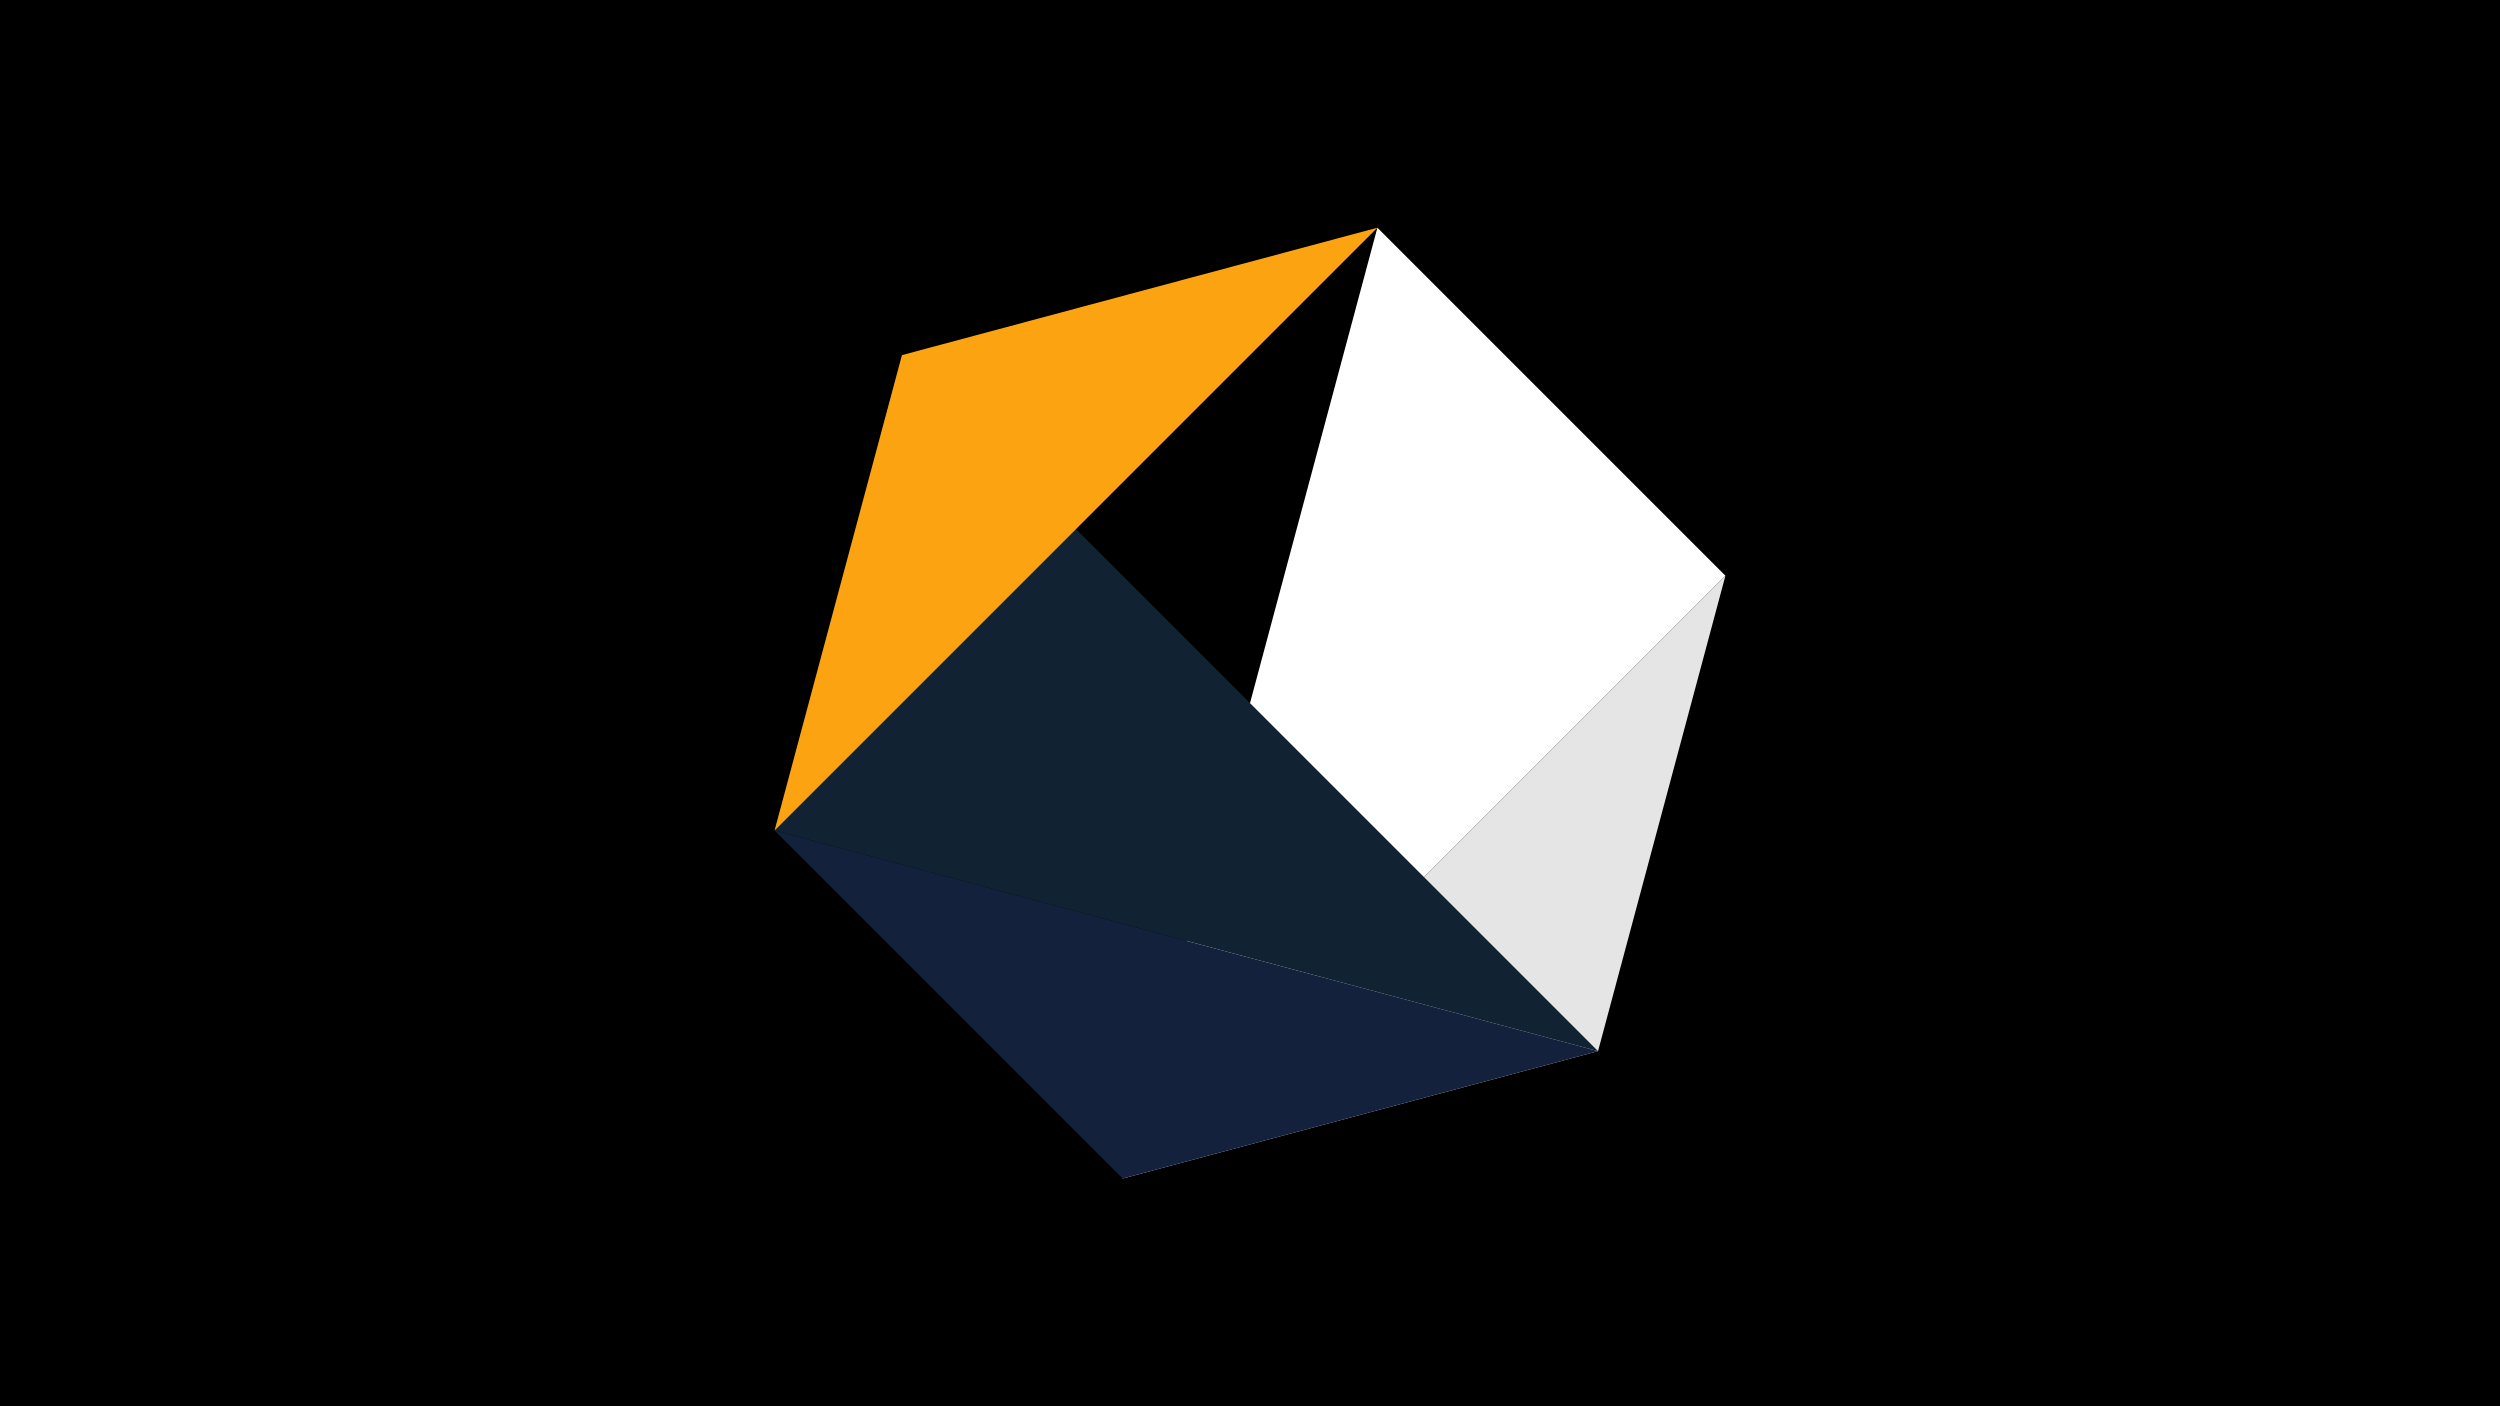 <svg width="1200" height="675" viewBox="-500 -500 1200 675" xmlns="http://www.w3.org/2000/svg"><title>juwel 19049</title><path d="M-500-500h1200v675h-1200z" fill="#000"/><path d="M38.854,65.7L328.2,-223.646 161.146,-390.7 Z" fill="#ffffff"/><path d="M328.2,-223.646L267.054,4.554 38.854,65.7 Z" fill="#e5e5e5"/><path d="M267.054,4.554L38.854,65.7 -128.2,-101.354 Z" fill="#14213d"/><path d="M-128.2,-101.354L267.054,4.554 -67.054,-329.554 Z" fill="#112233"/><path d="M-67.054,-329.554L-128.2,-101.354 161.146,-390.7 Z" fill="#fca311"/></svg>